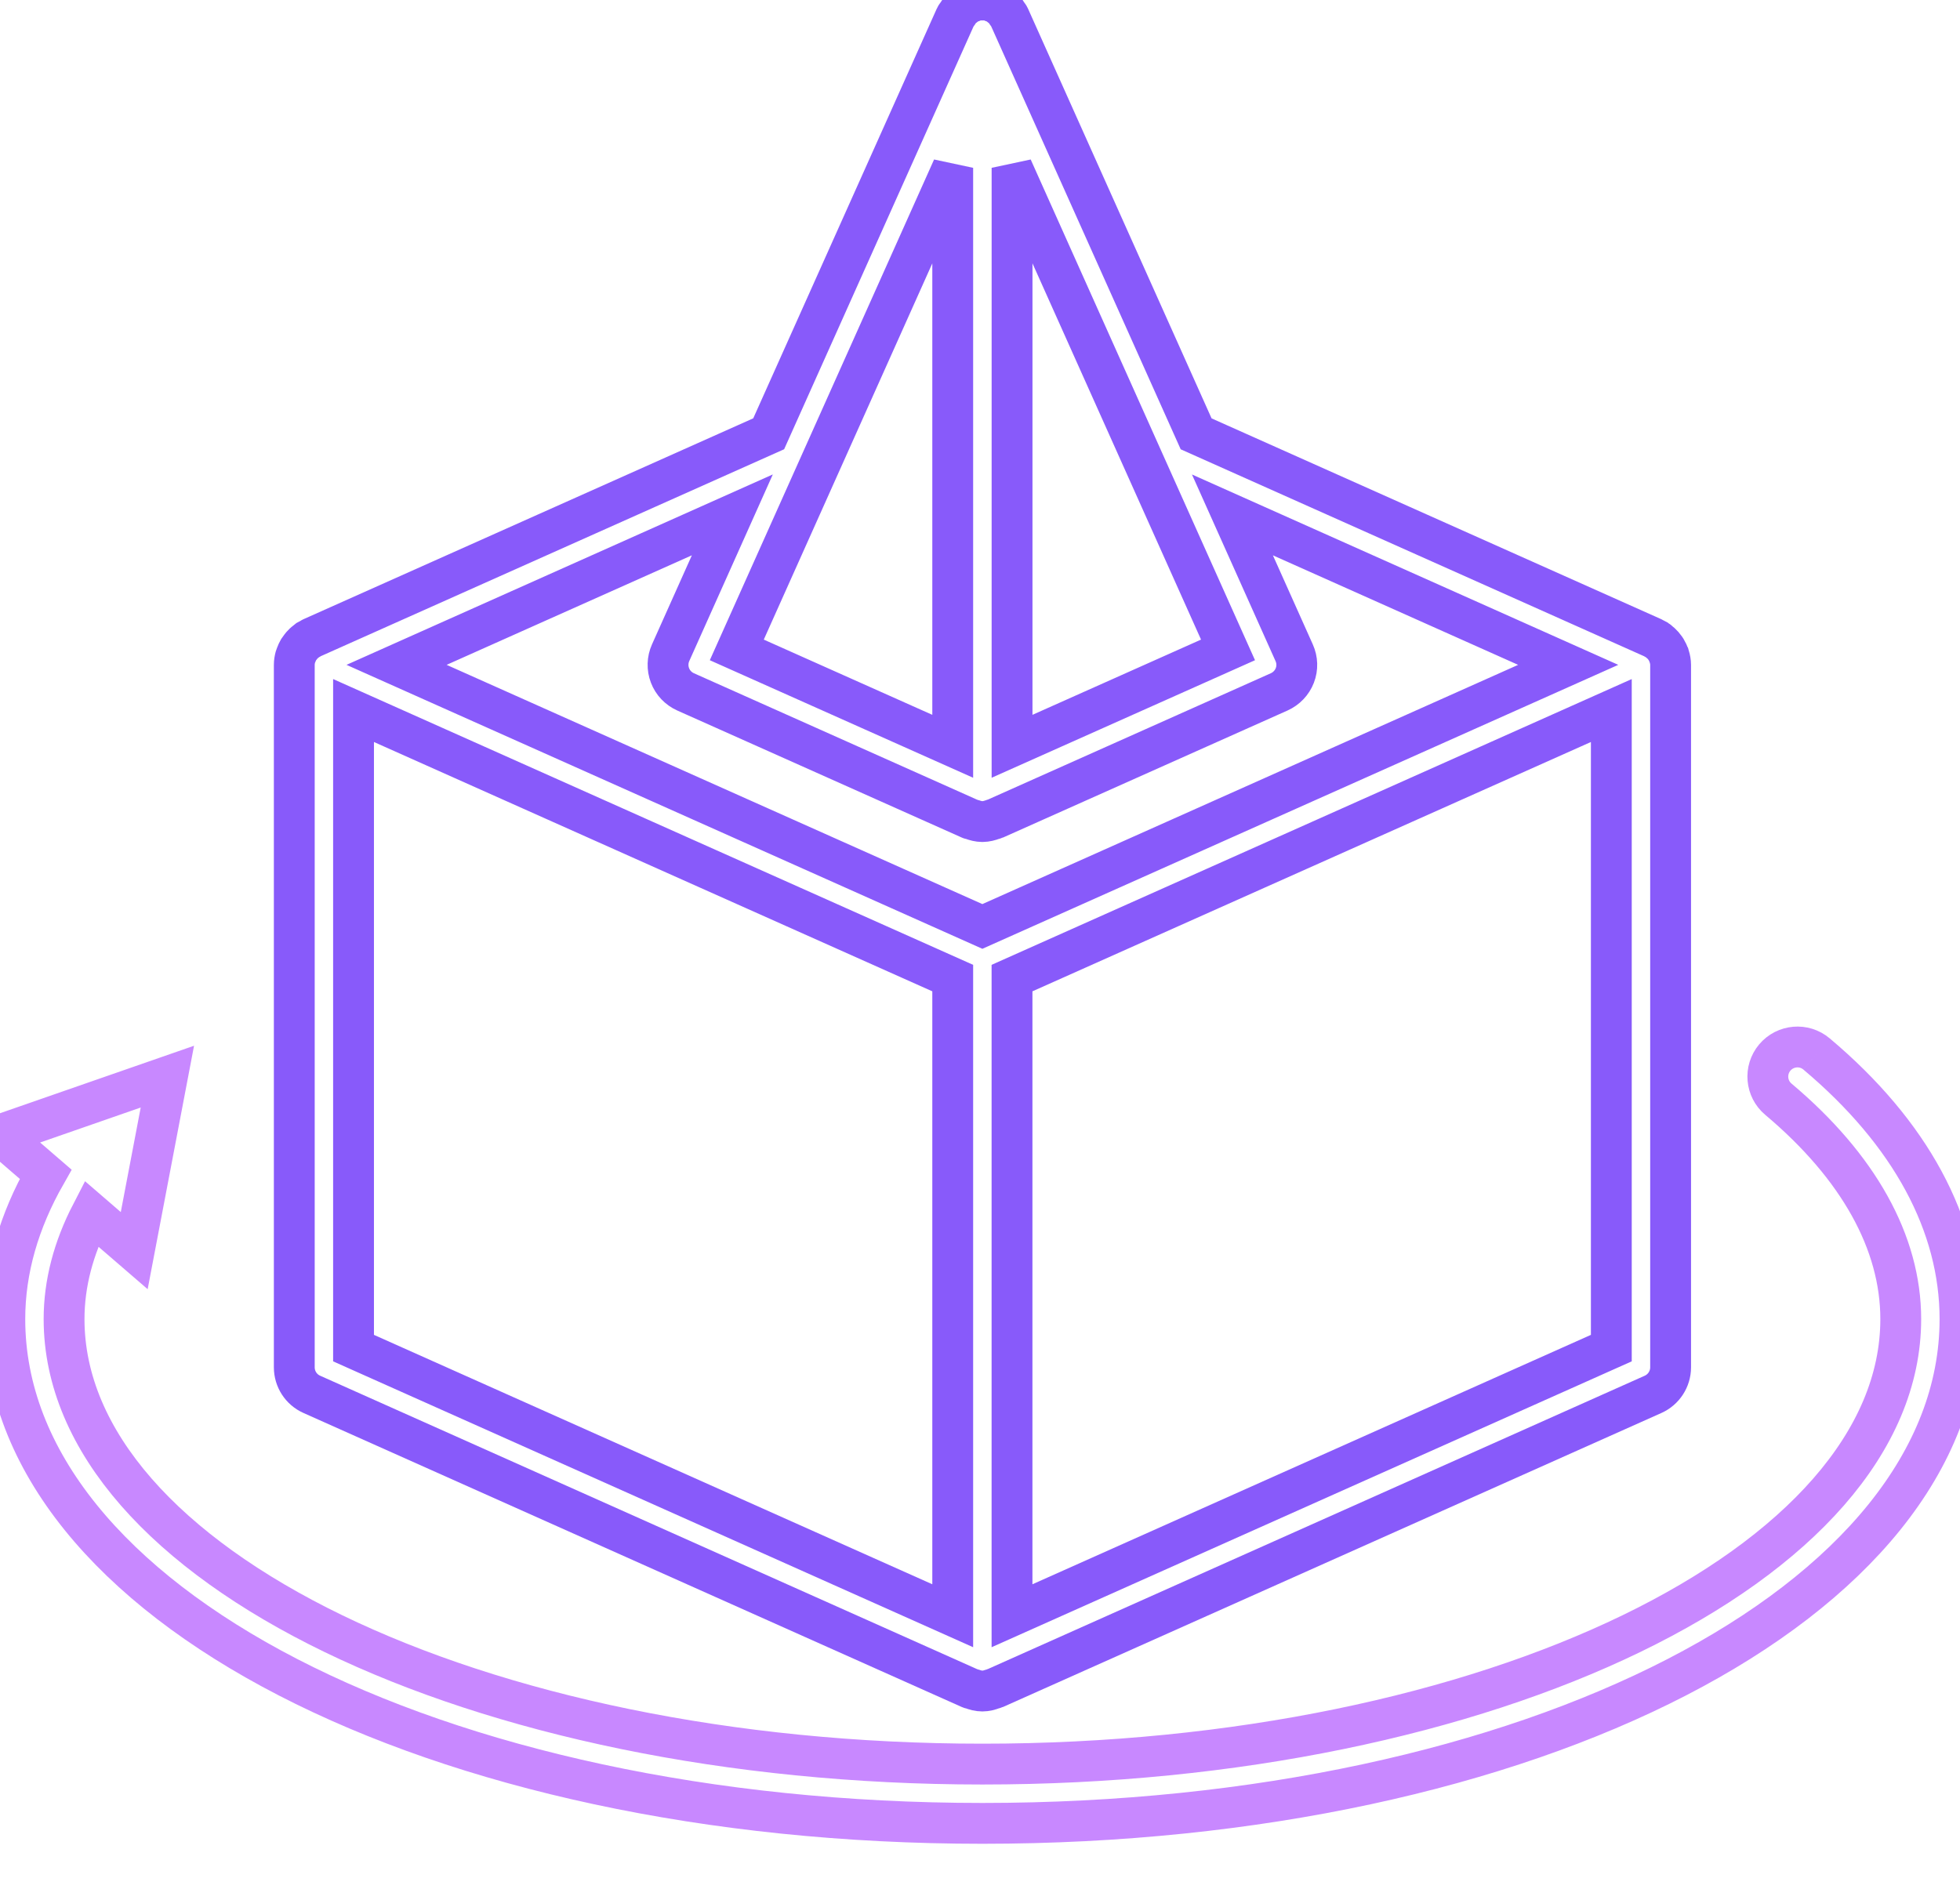 <svg width="48px" height="46px" viewBox="0 0 48 46" version="1.1" xmlns="http://www.w3.org/2000/svg" xmlns:xlink="http://www.w3.org/1999/xlink">
<g fill="none" stroke="#C888FF">
	<path d="M44.486,25.817 C44.18,25.559 43.722,25.599 43.464,25.905 C43.206,26.212 43.246,26.669 43.552,26.926 C45.513,28.576 46.549,30.437 46.549,32.312 C46.549,38.323 36.46,43.213 24.059,43.213 C11.658,43.213 1.569,38.323 1.569,32.312 C1.569,31.44 1.799,30.574 2.236,29.728 L3.287,30.635 L4.099,26.373 L-0,27.799 L1.118,28.764 C0.467,29.909 0.118,31.098 0.118,32.312 C0.118,39.238 10.633,44.664 24.058,44.665 L24.059,44.665 L24.06,44.665 C37.484,44.664 48,39.238 48,32.312 C48,29.996 46.785,27.75 44.486,25.817"></path>
</g>
<g fill="none" stroke="#885AFA">
	<path d="M8.658,17.405 L17.342,21.284 L23.332,23.959 L23.332,39.579 L8.658,33.023 L8.658,17.405 Z M17.935,12.612 L16.423,15.99 C16.345,16.165 16.339,16.365 16.408,16.545 C16.476,16.724 16.614,16.869 16.79,16.948 L23.762,20.062 C23.774,20.068 23.787,20.065 23.799,20.07 C23.882,20.102 23.967,20.124 24.055,20.125 L24.058,20.125 L24.059,20.125 L24.062,20.125 C24.15,20.124 24.236,20.102 24.319,20.07 C24.331,20.065 24.344,20.068 24.355,20.062 L31.327,16.948 C31.503,16.869 31.641,16.724 31.71,16.545 C31.78,16.365 31.773,16.165 31.694,15.99 L30.182,12.613 L38.405,16.286 L24.058,22.694 L9.712,16.286 L17.935,12.612 Z M23.332,18.281 L18.044,15.92 L23.332,4.111 L23.332,18.281 Z M24.785,4.111 L30.074,15.92 L24.785,18.281 L24.785,4.111 Z M39.461,33.023 L24.784,39.579 L24.784,23.959 L39.461,17.405 L39.461,33.023 Z M7.637,34.156 L23.762,41.36 C23.774,41.365 23.786,41.363 23.798,41.368 C23.881,41.4 23.967,41.423 24.055,41.423 L24.058,41.423 L24.059,41.423 L24.061,41.423 C24.149,41.423 24.235,41.4 24.318,41.368 C24.33,41.363 24.343,41.365 24.354,41.36 L40.483,34.156 C40.743,34.04 40.913,33.78 40.913,33.494 L40.913,16.286 C40.913,16.216 40.899,16.146 40.88,16.081 C40.878,16.078 40.876,16.075 40.875,16.072 C40.858,16.012 40.831,15.957 40.799,15.904 C40.792,15.892 40.783,15.882 40.776,15.871 C40.746,15.829 40.713,15.791 40.676,15.757 C40.661,15.744 40.647,15.732 40.631,15.72 C40.615,15.706 40.6,15.689 40.581,15.677 C40.559,15.663 40.534,15.655 40.51,15.642 C40.499,15.637 40.491,15.629 40.48,15.624 L29.293,10.627 L24.721,0.42 C24.707,0.384 24.68,0.36 24.661,0.329 C24.642,0.3 24.625,0.269 24.602,0.243 C24.573,0.209 24.538,0.182 24.503,0.155 C24.473,0.132 24.446,0.107 24.413,0.088 C24.376,0.067 24.337,0.055 24.298,0.042 C24.267,0.031 24.241,0.012 24.209,0.006 C24.2,0.004 24.19,0.007 24.18,0.006 C24.14,-0.002 24.1,0.001 24.059,0.001 C24.018,0.001 23.977,-0.002 23.938,0.006 C23.928,0.007 23.918,0.004 23.908,0.006 C23.875,0.013 23.848,0.032 23.818,0.043 C23.78,0.056 23.741,0.068 23.706,0.088 C23.672,0.107 23.643,0.132 23.613,0.156 C23.578,0.183 23.545,0.209 23.516,0.242 C23.492,0.269 23.475,0.3 23.456,0.33 C23.436,0.36 23.411,0.385 23.396,0.42 L18.825,10.626 L7.637,15.624 C7.622,15.63 7.611,15.641 7.597,15.648 C7.578,15.659 7.556,15.665 7.538,15.677 C7.522,15.688 7.51,15.702 7.495,15.714 C7.474,15.729 7.454,15.746 7.435,15.764 C7.405,15.792 7.38,15.823 7.356,15.855 C7.341,15.874 7.326,15.893 7.313,15.914 C7.29,15.952 7.274,15.991 7.258,16.032 C7.251,16.052 7.241,16.07 7.235,16.091 C7.218,16.154 7.207,16.219 7.207,16.286 L7.207,33.494 C7.207,33.78 7.375,34.04 7.637,34.156 Z"></path>
</g>
</svg>